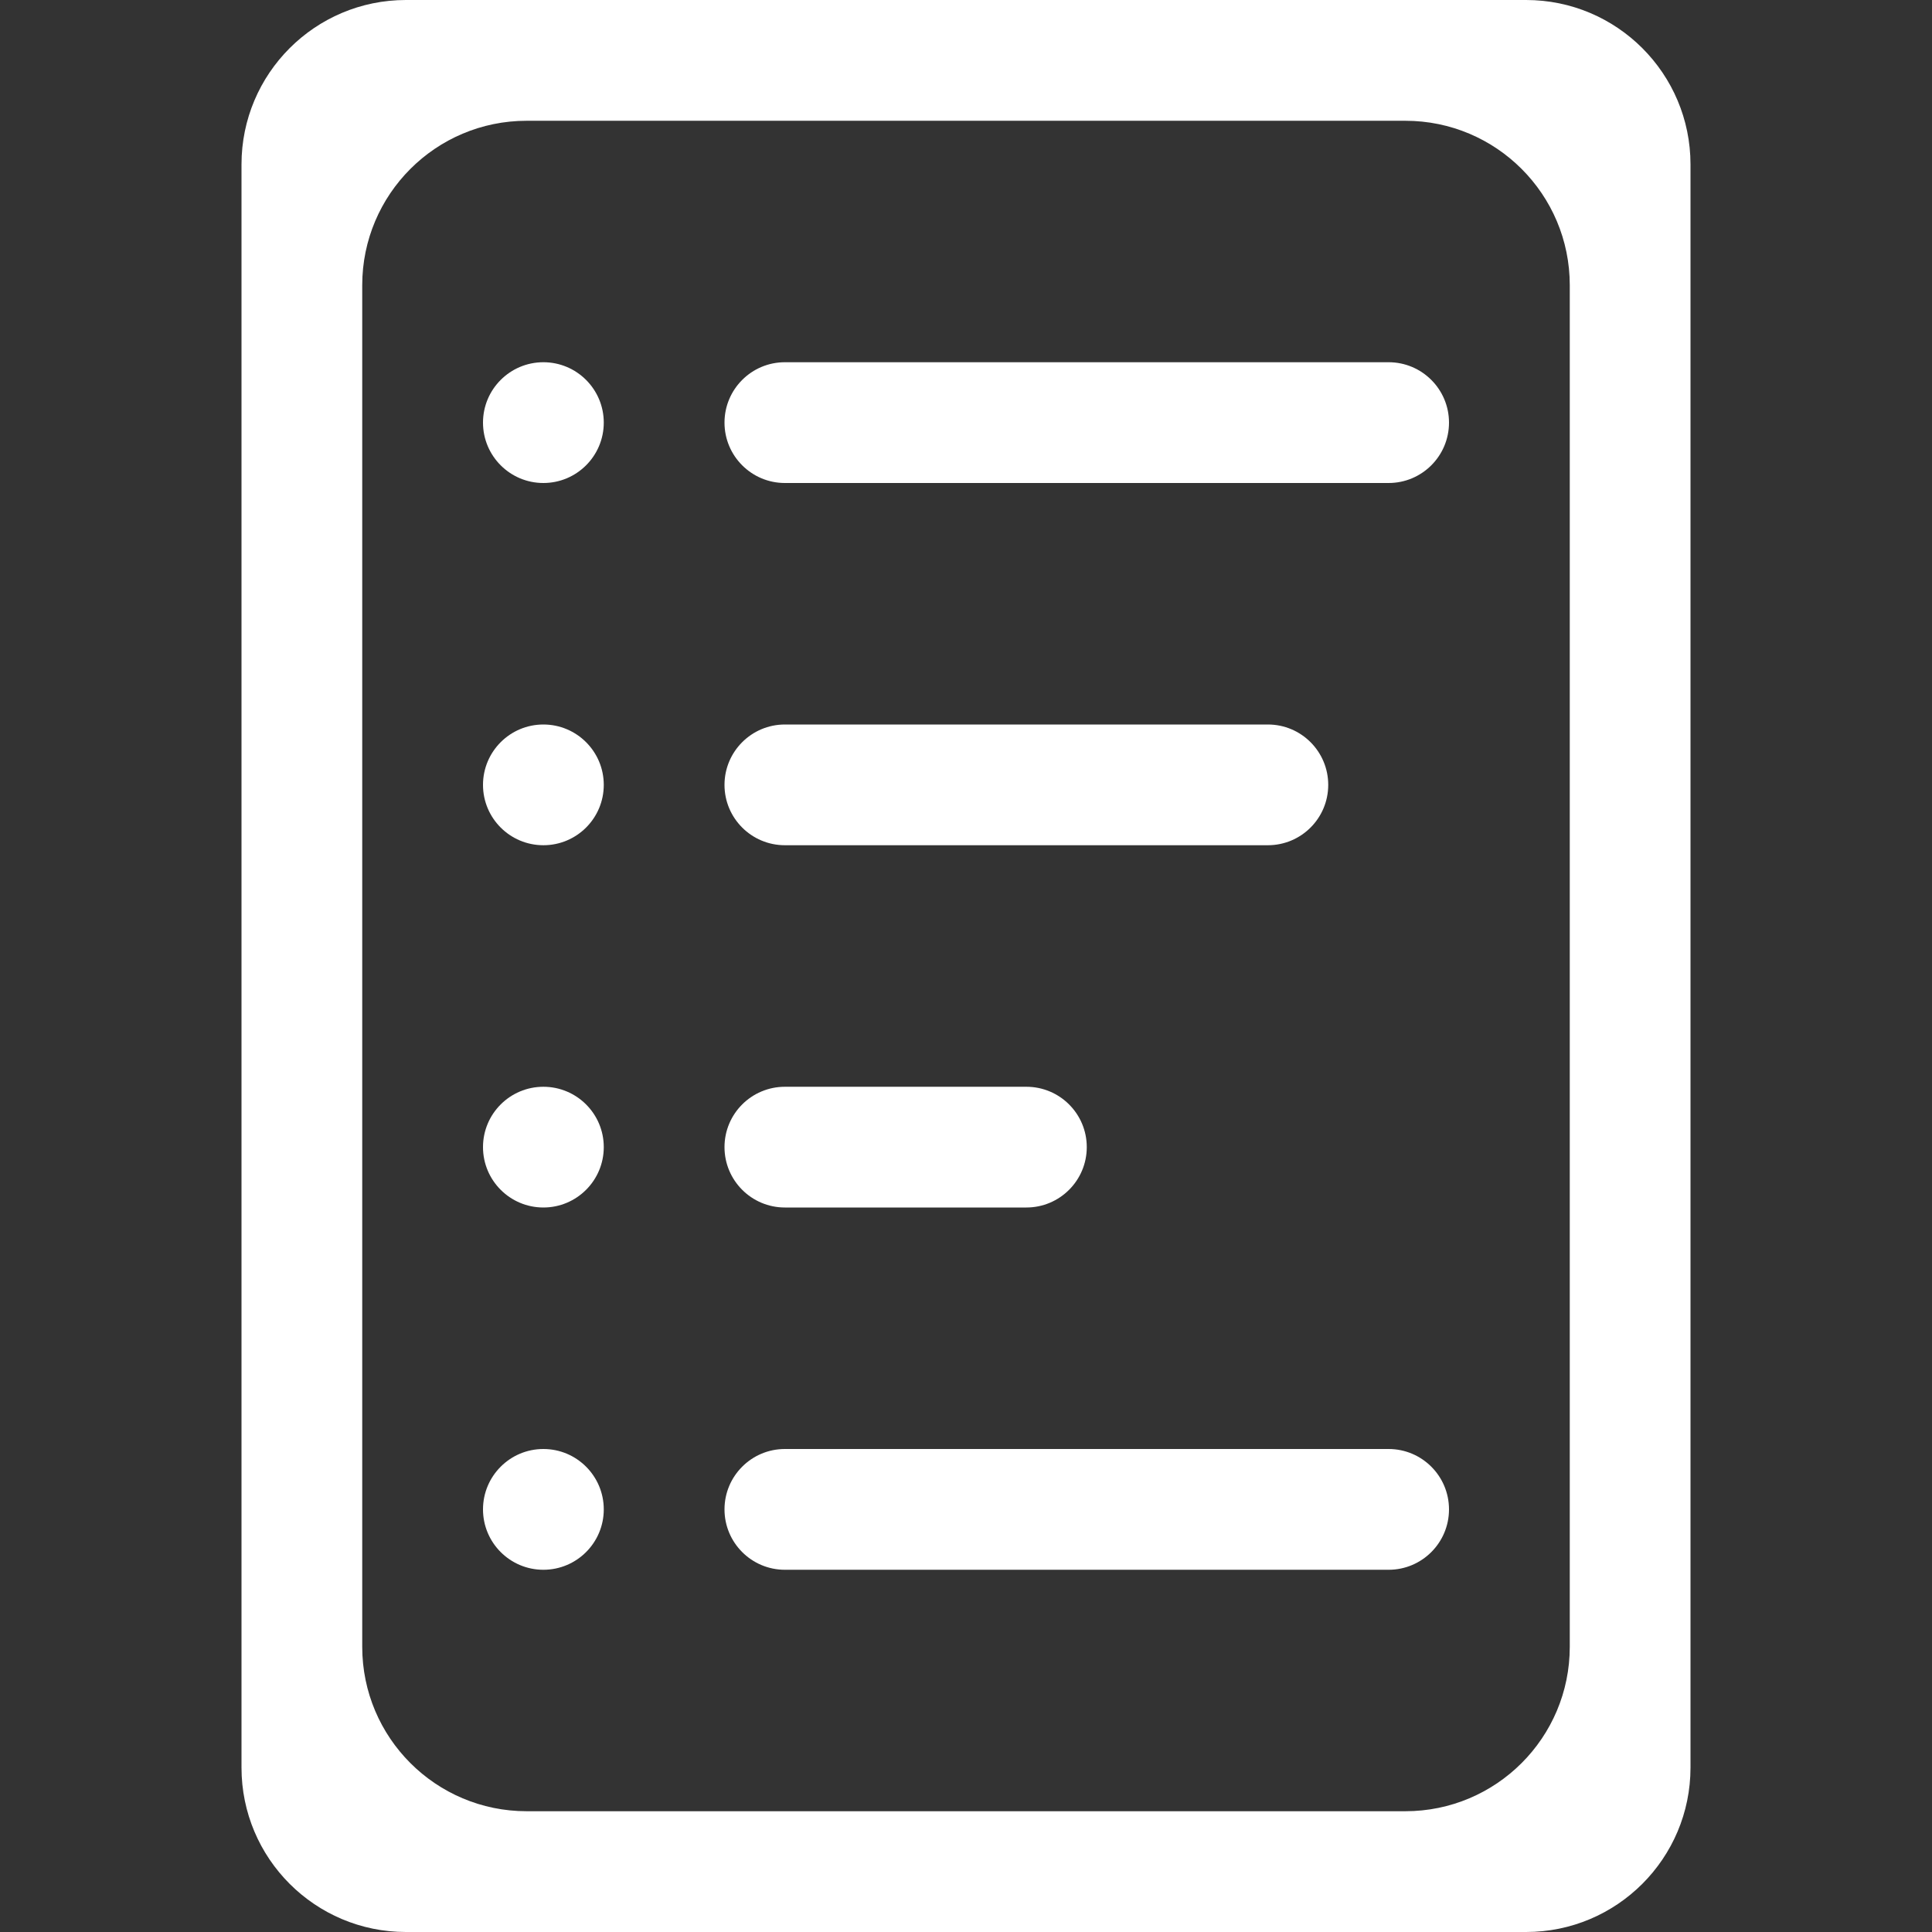 <svg width="47" height="47" viewBox="0 0 47 47" fill="none" xmlns="http://www.w3.org/2000/svg">
<rect x="0" y="0" width="47" height="47" fill="#333333" stroke="none"/>
<path d="M5.875 4C5.875 1.791 7.666 0 9.875 0H37.125C39.334 0 41.125 1.791 41.125 4V43C41.125 45.209 39.334 47 37.125 47H9.875C7.666 47 5.875 45.209 5.875 43V4ZM34.188 44.062C36.397 44.062 38.188 42.272 38.188 40.062V6.938C38.188 4.728 36.397 2.938 34.188 2.938H12.812C10.603 2.938 8.812 4.728 8.812 6.938V40.062C8.812 42.272 10.603 44.062 12.812 44.062H34.188ZM33.781 8.812C34.592 8.812 35.25 9.47 35.25 10.281C35.25 11.092 34.592 11.75 33.781 11.75H19.094C18.283 11.75 17.625 11.092 17.625 10.281C17.625 9.47 18.283 8.812 19.094 8.812H33.781ZM30.844 17.625C31.655 17.625 32.312 18.283 32.312 19.094C32.312 19.905 31.655 20.562 30.844 20.562H19.094C18.283 20.562 17.625 19.905 17.625 19.094C17.625 18.283 18.283 17.625 19.094 17.625H30.844ZM24.969 26.438C25.78 26.438 26.438 27.095 26.438 27.906C26.438 28.717 25.78 29.375 24.969 29.375H19.094C18.283 29.375 17.625 28.717 17.625 27.906C17.625 27.095 18.283 26.438 19.094 26.438H24.969ZM33.781 35.25C34.592 35.25 35.25 35.908 35.25 36.719C35.25 37.53 34.592 38.188 33.781 38.188H19.094C18.283 38.188 17.625 37.53 17.625 36.719C17.625 35.908 18.283 35.25 19.094 35.25H33.781ZM13.219 8.812C14.03 8.812 14.688 9.47 14.688 10.281C14.688 11.092 14.03 11.75 13.219 11.75C12.408 11.75 11.75 11.092 11.75 10.281C11.75 9.47 12.408 8.812 13.219 8.812ZM13.219 17.625C14.03 17.625 14.688 18.283 14.688 19.094C14.688 19.905 14.03 20.562 13.219 20.562C12.408 20.562 11.75 19.905 11.75 19.094C11.75 18.283 12.408 17.625 13.219 17.625ZM13.219 26.438C14.03 26.438 14.688 27.095 14.688 27.906C14.688 28.717 14.03 29.375 13.219 29.375C12.408 29.375 11.75 28.717 11.75 27.906C11.75 27.095 12.408 26.438 13.219 26.438ZM13.219 35.25C14.03 35.25 14.688 35.908 14.688 36.719C14.688 37.53 14.03 38.188 13.219 38.188C12.408 38.188 11.75 37.53 11.75 36.719C11.75 35.908 12.408 35.25 13.219 35.25Z" fill="white"/>
</svg>
